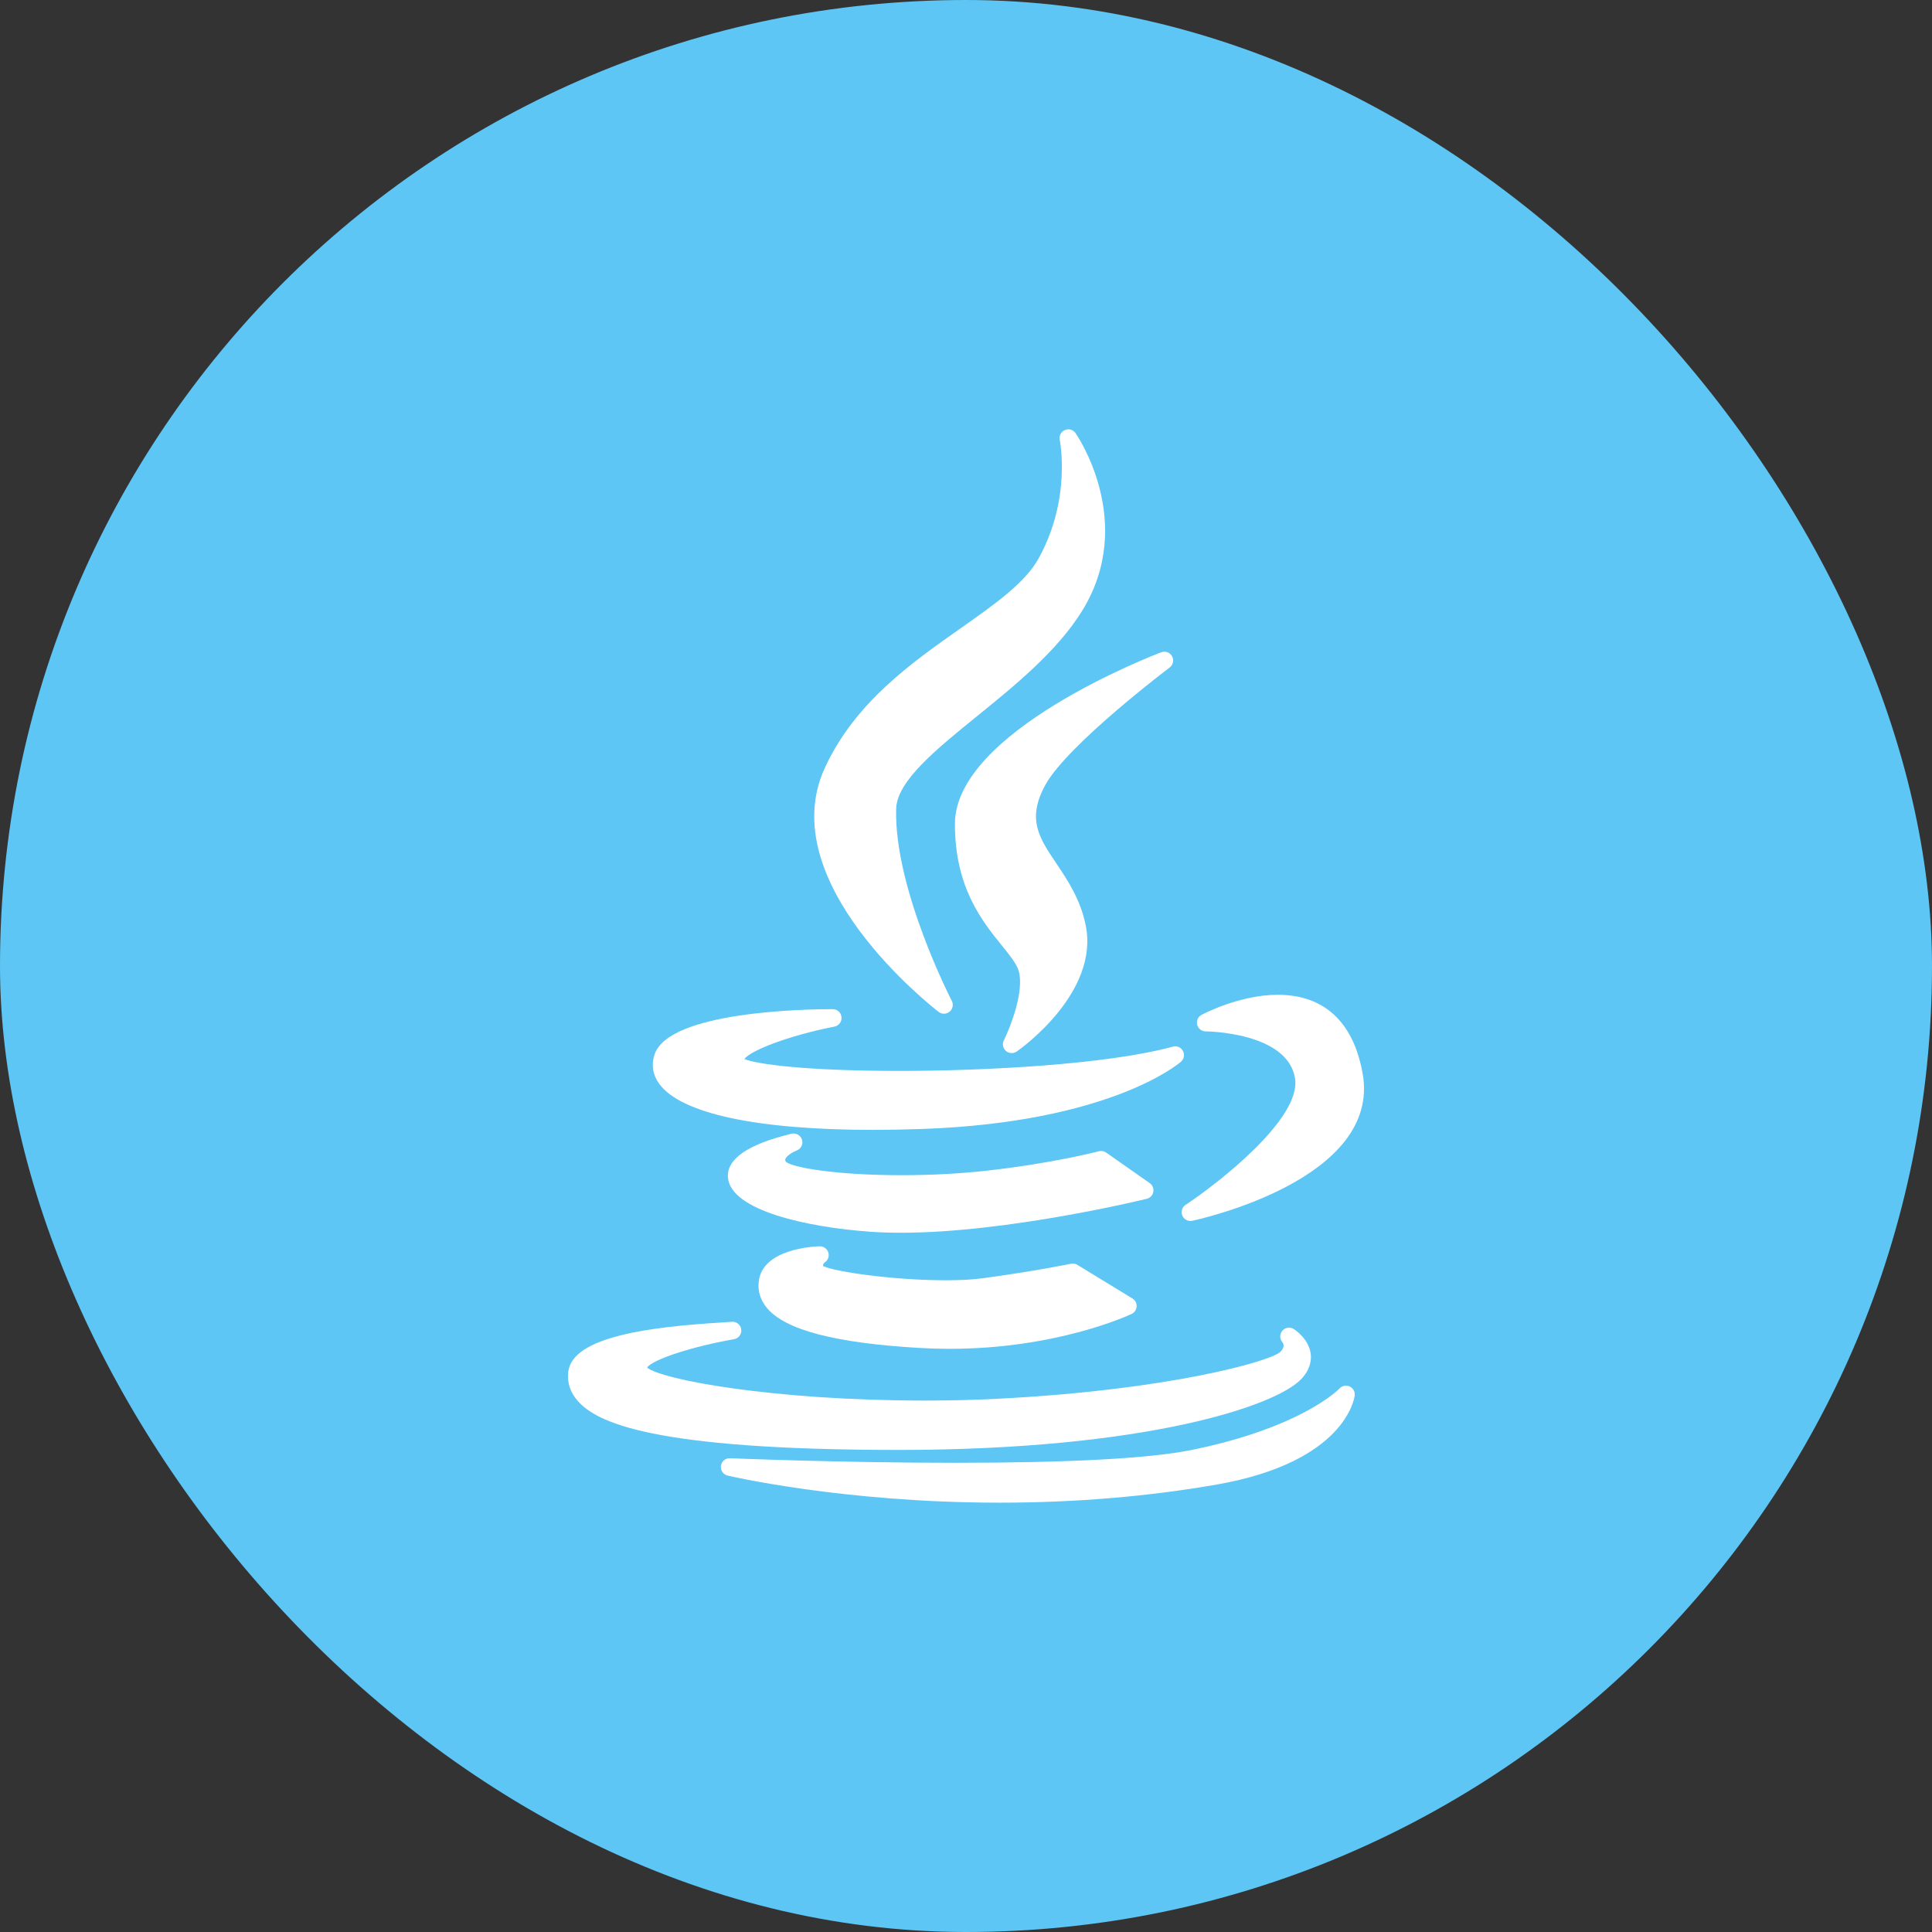 <svg width="72" height="72" viewBox="0 0 72 72" fill="none" xmlns="http://www.w3.org/2000/svg">
<rect x="0" y="0" width="72" height="72" fill="#333333" stroke="none"/>
<rect width="72" height="72" rx="36" fill="#5DC6F5"/>
<g clip-path="url(#clip0_7505_6892)">
<path d="M35.802 23.412C33.954 24.712 31.859 26.185 30.736 28.623C28.787 32.875 34.726 37.514 34.98 37.71C35.038 37.755 35.109 37.778 35.179 37.778C35.254 37.778 35.329 37.752 35.39 37.701C35.508 37.602 35.541 37.435 35.471 37.299C35.449 37.257 33.317 33.117 33.397 30.146C33.425 29.111 34.872 27.938 36.405 26.695C37.809 25.557 39.401 24.267 40.332 22.758C42.376 19.437 40.104 16.171 40.081 16.138C39.99 16.011 39.824 15.965 39.681 16.028C39.539 16.09 39.46 16.244 39.493 16.396C39.497 16.418 39.939 18.578 38.71 20.803C38.203 21.723 37.091 22.505 35.802 23.412Z" fill="white"/>
<path d="M43.589 24.876C43.719 24.778 43.758 24.599 43.679 24.456C43.6 24.313 43.428 24.25 43.275 24.308C42.961 24.427 35.587 27.27 35.587 30.705C35.587 33.073 36.598 34.324 37.336 35.237C37.626 35.595 37.876 35.905 37.959 36.169C38.191 36.93 37.641 38.306 37.41 38.772C37.343 38.906 37.376 39.068 37.489 39.166C37.55 39.219 37.627 39.245 37.703 39.245C37.769 39.245 37.834 39.226 37.891 39.187C38.017 39.099 40.99 36.997 40.457 34.465C40.258 33.503 39.785 32.8 39.368 32.179C38.721 31.218 38.255 30.524 38.963 29.241C39.793 27.745 43.551 24.905 43.589 24.876Z" fill="white"/>
<path d="M24.392 39.3C24.266 39.678 24.325 40.054 24.564 40.386C25.364 41.496 28.196 42.107 32.539 42.107C32.539 42.107 32.539 42.107 32.539 42.107C33.128 42.107 33.749 42.095 34.385 42.073C41.328 41.824 43.904 39.661 44.01 39.569C44.126 39.469 44.157 39.302 44.085 39.167C44.013 39.032 43.858 38.964 43.709 39.005C41.264 39.673 36.698 39.91 33.53 39.91C29.986 39.91 28.182 39.654 27.74 39.466C27.966 39.154 29.365 38.599 31.098 38.258C31.263 38.225 31.377 38.072 31.361 37.904C31.344 37.736 31.203 37.608 31.035 37.608C30.019 37.608 24.925 37.69 24.392 39.3Z" fill="white"/>
<path d="M47.626 37.072C46.194 37.072 44.836 37.79 44.779 37.82C44.646 37.891 44.579 38.043 44.615 38.189C44.652 38.334 44.783 38.437 44.933 38.437C44.964 38.437 47.988 38.462 48.262 40.19C48.505 41.681 45.4 44.096 44.184 44.901C44.052 44.988 44.001 45.156 44.062 45.301C44.114 45.425 44.235 45.502 44.364 45.502C44.387 45.502 44.41 45.5 44.433 45.495C44.722 45.433 51.496 43.941 50.78 39.996C50.343 37.579 48.823 37.072 47.626 37.072Z" fill="white"/>
<path d="M42.98 44.418C43.004 44.292 42.951 44.164 42.846 44.09L41.222 42.952C41.143 42.897 41.043 42.879 40.95 42.904C40.933 42.908 39.234 43.355 36.768 43.628C35.789 43.738 34.693 43.796 33.597 43.796C31.132 43.796 29.52 43.507 29.285 43.294C29.254 43.234 29.264 43.207 29.27 43.192C29.312 43.074 29.541 42.933 29.688 42.877C29.851 42.817 29.939 42.64 29.888 42.474C29.837 42.308 29.666 42.21 29.497 42.251C27.868 42.644 27.071 43.194 27.129 43.885C27.232 45.11 30.071 45.739 32.47 45.906C32.815 45.929 33.189 45.941 33.579 45.941C33.58 45.941 33.58 45.941 33.58 45.941C37.57 45.941 42.685 44.689 42.736 44.676C42.861 44.646 42.957 44.545 42.98 44.418Z" fill="white"/>
<path d="M30.735 47.048C30.858 46.968 30.912 46.816 30.869 46.676C30.825 46.536 30.694 46.444 30.547 46.446C30.328 46.452 28.41 46.538 28.276 47.76C28.235 48.125 28.34 48.458 28.587 48.751C29.275 49.567 31.135 50.052 34.27 50.234C34.64 50.256 35.017 50.267 35.389 50.267C39.375 50.267 42.059 49.02 42.172 48.967C42.281 48.915 42.352 48.808 42.359 48.688C42.365 48.567 42.305 48.453 42.202 48.39L40.15 47.137C40.078 47.094 39.993 47.079 39.912 47.096C39.899 47.099 38.596 47.369 36.629 47.636C36.257 47.687 35.79 47.712 35.243 47.712C33.279 47.712 31.093 47.391 30.674 47.181C30.668 47.142 30.676 47.092 30.735 47.048Z" fill="white"/>
<path d="M33.532 54.035C42.661 54.028 47.561 52.404 48.505 51.382C48.839 51.021 48.875 50.679 48.847 50.455C48.777 49.905 48.276 49.569 48.219 49.532C48.082 49.444 47.898 49.467 47.791 49.59C47.684 49.714 47.682 49.894 47.789 50.017C47.846 50.091 47.88 50.215 47.711 50.383C47.334 50.736 43.528 51.806 37.191 52.127C36.323 52.172 35.413 52.195 34.485 52.195C28.812 52.195 24.659 51.418 24.114 50.965C24.324 50.663 25.793 50.181 27.355 49.908C27.531 49.877 27.65 49.712 27.623 49.535C27.596 49.359 27.433 49.237 27.255 49.26C27.211 49.266 27.061 49.275 26.888 49.286C24.311 49.443 21.333 49.794 21.177 51.122C21.13 51.526 21.25 51.894 21.535 52.213C22.231 52.995 24.231 54.035 33.532 54.035C33.532 54.035 33.532 54.035 33.532 54.035Z" fill="white"/>
<path d="M50.298 51.67C50.169 51.611 50.016 51.641 49.92 51.745C49.907 51.759 48.534 53.194 44.407 54.037C42.827 54.354 39.862 54.514 35.593 54.514C31.316 54.514 27.246 54.346 27.206 54.344C27.035 54.336 26.89 54.46 26.867 54.627C26.844 54.794 26.952 54.952 27.116 54.991C27.158 55.001 31.423 56 37.255 56C40.052 56 42.773 55.773 45.344 55.325C50.138 54.484 50.474 52.107 50.486 52.006C50.503 51.866 50.427 51.73 50.298 51.67Z" fill="white"/>
</g>
<defs>
<clipPath id="clip0_7505_6892">
<rect width="40" height="40" fill="white" transform="translate(16 16)"/>
</clipPath>
</defs>
</svg>
